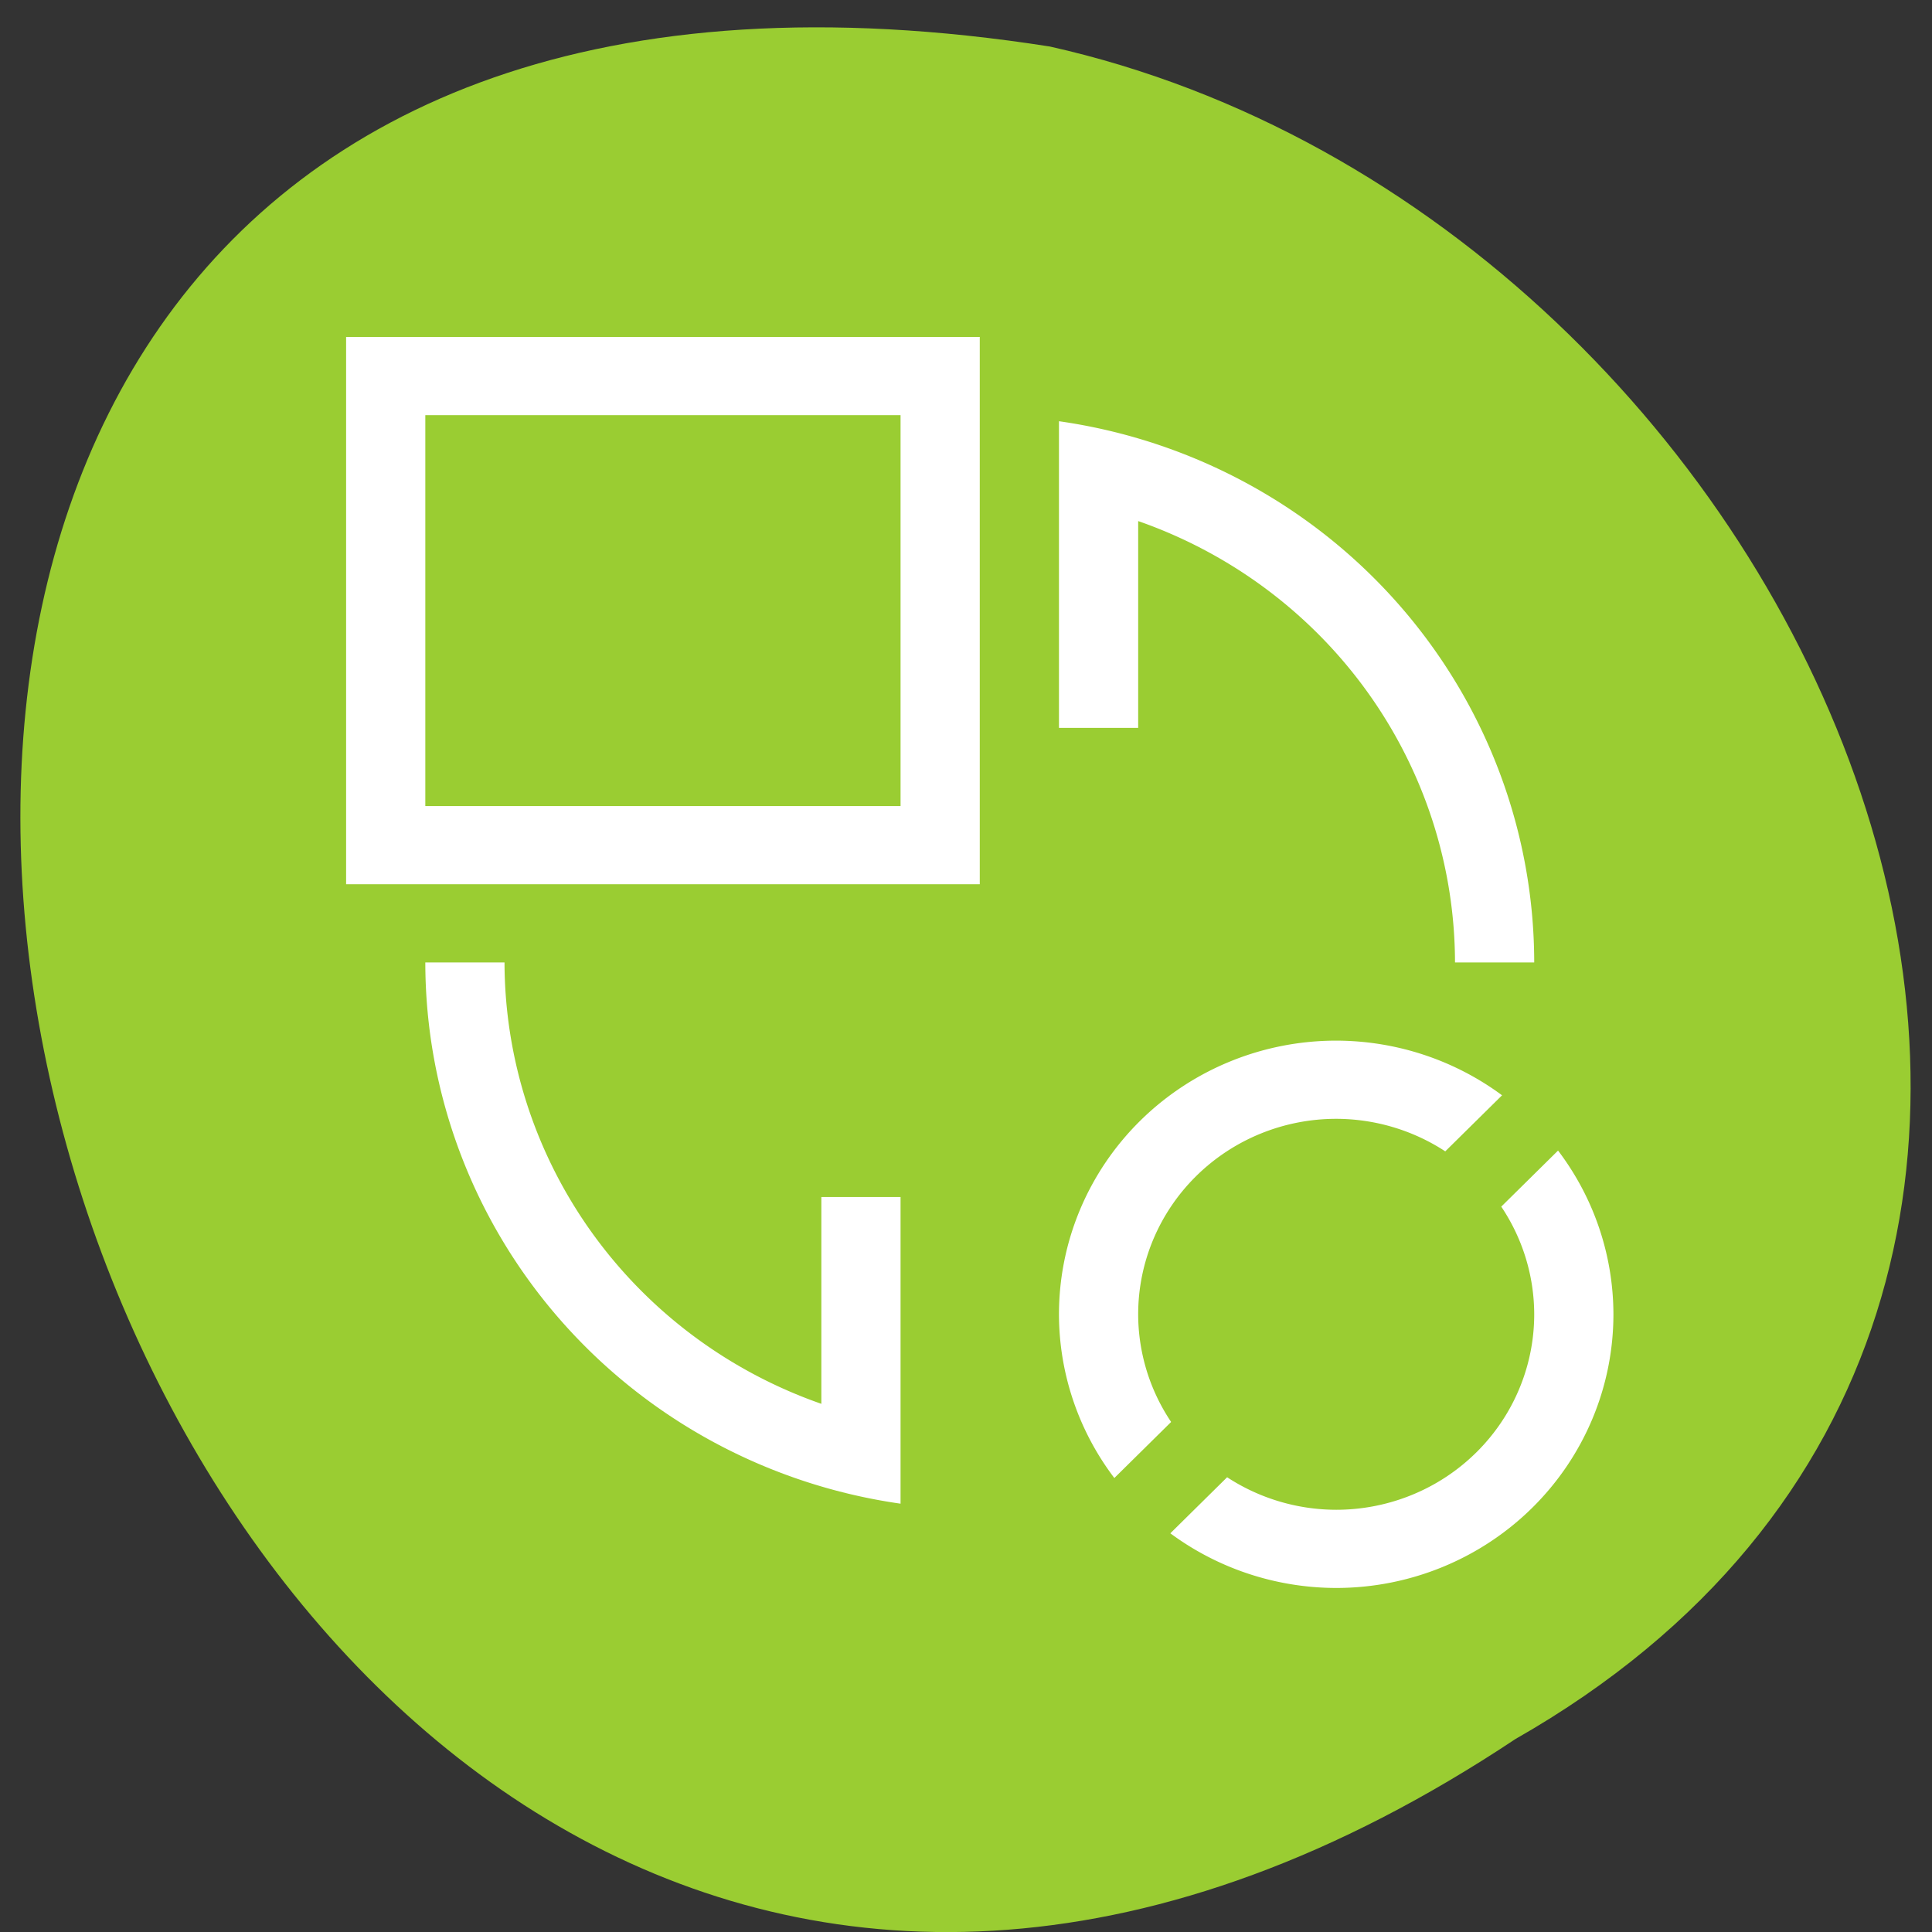 <svg xmlns="http://www.w3.org/2000/svg" viewBox="0 0 256 256"><rect x="0" y="0" width="256" height="256" fill="#333333" stroke="none"/><g transform="matrix(0 0.992 -0.992 0 1046.65 1.244)" style="fill:#dc143c;color:#000"><path d="m 231.03 852.66 c 127.95 192.46 -263.72 302.82 -226.07 62.2 23.02 -102.82 167.39 -165.22 226.07 -62.2 z" style="fill:#9acd32"/><g transform="matrix(0 -10.58 10.444 0 -10748.66 1040.6)" style="fill:#fff"><path transform="translate(-1 1029.36)" d="m 4 4 v 7 h 8 v -7 h -8 z m 1 1 h 6 v 5 h -6 v -5 z m 8 0.078 v 1.012 v 2.91 h 1 v -2.645 a 6 6 0 0 1 4 5.645 h 1 a 7 7 0 0 0 -6 -6.922 z m -8 6.922 a 7 7 0 0 0 6 6.922 v -1.012 v -2.91 h -1 v 2.645 a 6 6 0 0 1 -4 -5.645 h -1 z"/><path d="m 15.5 1042.36 a 3.5 3.5 0 0 0 -3.5 3.5 3.5 3.5 0 0 0 0.699 2.094 l 0.717 -0.717 A 2.5 2.5 0 0 1 13 1045.86 a 2.5 2.5 0 0 1 2.5 -2.5 2.5 2.5 0 0 1 1.377 0.416 l 0.717 -0.717 A 3.5 3.5 0 0 0 15.5 1042.36 z m 2.801 1.406 l -0.717 0.717 a 2.5 2.5 0 0 1 0.416 1.377 2.5 2.5 0 0 1 -2.5 2.5 2.5 2.5 0 0 1 -1.377 -0.416 l -0.717 0.717 a 3.5 3.5 0 0 0 2.094 0.699 3.5 3.5 0 0 0 3.5 -3.5 3.5 3.5 0 0 0 -0.699 -2.094 z"/></g></g></svg>